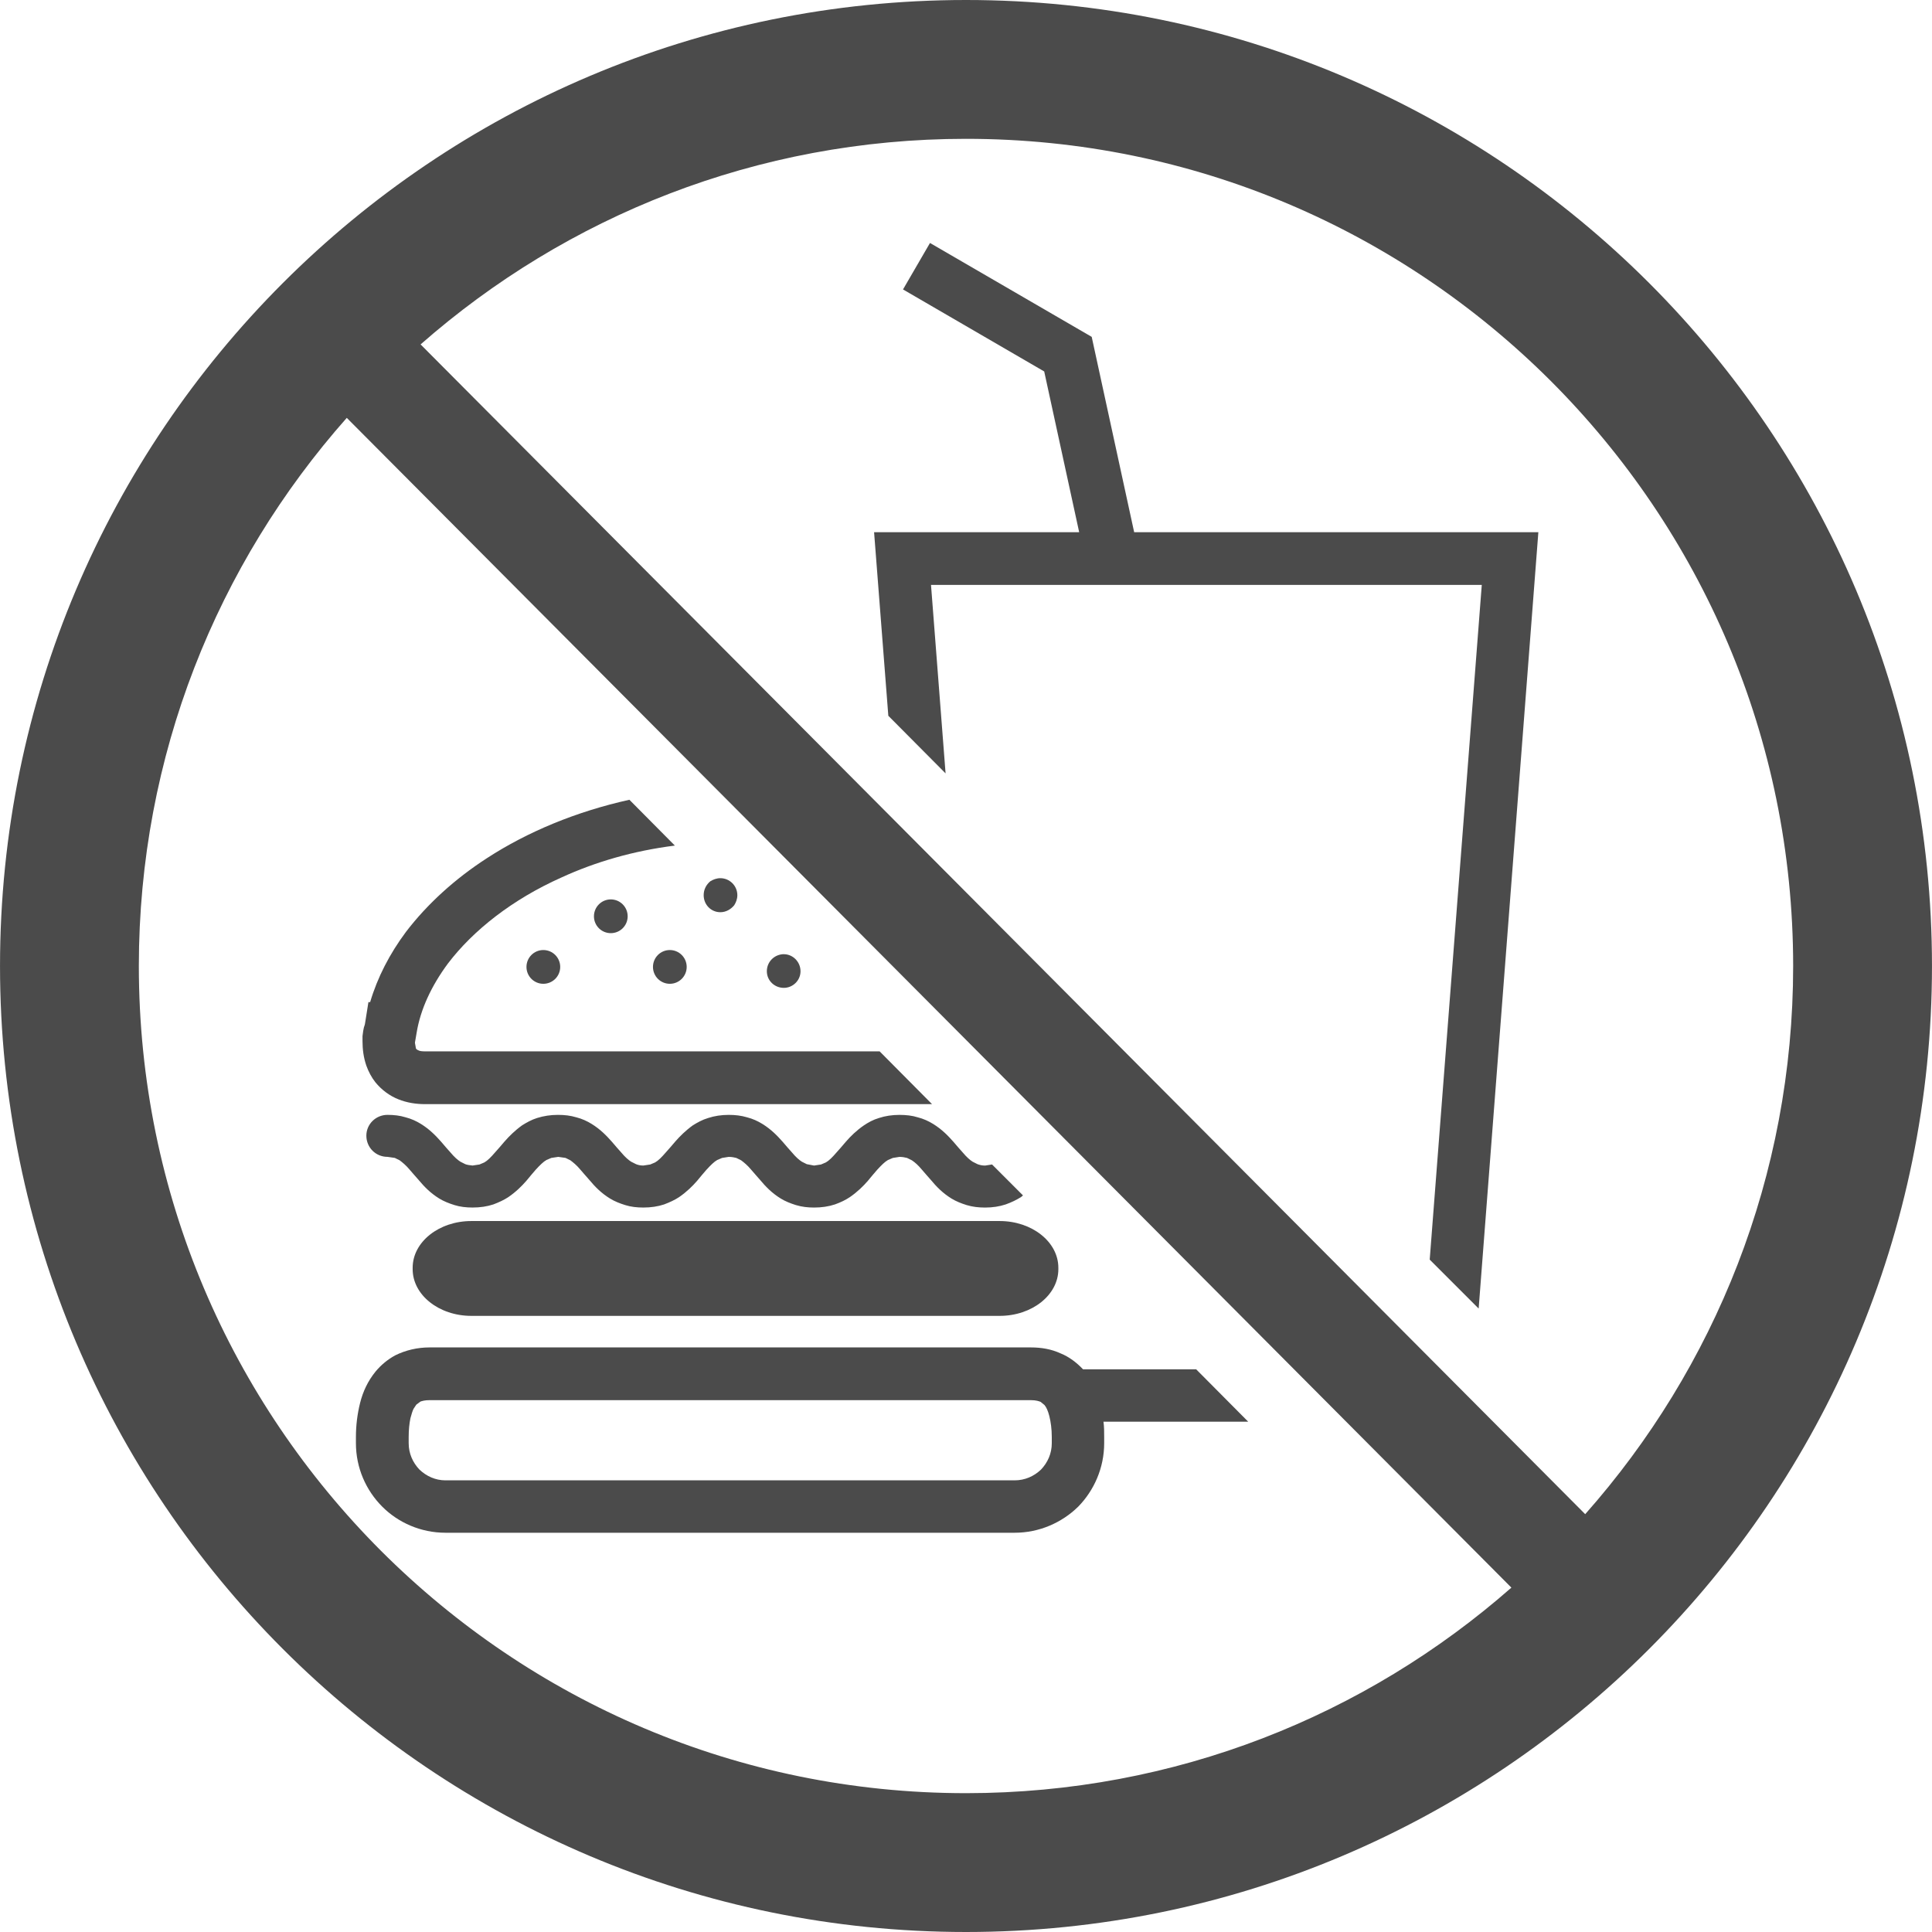 <!--?xml version="1.0" encoding="utf-8"?-->
<!-- Generator: Adobe Illustrator 18.1.1, SVG Export Plug-In . SVG Version: 6.00 Build 0)  -->

<svg version="1.1" id="_x32_" xmlns="http://www.w3.org/2000/svg" xmlns:xlink="http://www.w3.org/1999/xlink" x="0px" y="0px" viewBox="0 0 512 512" style="width: 256px; height: 256px; opacity: 1;" xml:space="preserve">
<style type="text/css">
	.st0{fill:#4B4B4B;}
</style>
<g>
	<path class="st0" d="M124.91,323.588c-8.587,0-15.552,5.542-15.552,12.386v0.369c0,6.835,6.961,12.377,15.552,12.377h140.009
		c8.591,0,15.556-5.542,15.556-12.377v-0.369c0-6.844-6.965-12.386-15.556-12.386H124.91z" style="fill: rgb(75, 75, 75);"></path>
	<path class="st0" d="M139.519,256.243c0,2.47,1.998,4.473,4.468,4.473c2.475,0,4.474-2.003,4.474-4.473
		c0-2.47-1.998-4.474-4.474-4.474C141.518,251.769,139.519,253.772,139.519,256.243z" style="fill: rgb(75, 75, 75);"></path>
	<path class="st0" d="M173.044,256.243c0,2.47,1.998,4.473,4.469,4.473c2.465,0,4.468-2.003,4.468-4.473
		c0-2.47-2.003-4.474-4.468-4.474C175.042,251.769,173.044,253.772,173.044,256.243z" style="fill: rgb(75, 75, 75);"></path>
	<path class="st0" d="M157.402,242.833c0,2.469,1.994,4.463,4.464,4.463c2.47,0,4.473-1.994,4.473-4.463
		c0-2.47-2.003-4.482-4.473-4.482C159.396,238.351,157.402,240.363,157.402,242.833z" style="fill: rgb(75, 75, 75);"></path>
	<path class="st0" d="M190.895,241.746c1.474,0,2.762-0.737,3.678-1.842c0.463-0.736,0.832-1.652,0.832-2.667
		c0-2.48-2.025-4.509-4.51-4.509c-1.01,0-1.93,0.369-2.667,0.827c-1.1,0.925-1.747,2.209-1.747,3.682
		C186.481,239.725,188.412,241.746,190.895,241.746z" style="fill: rgb(75, 75, 75);"></path>
	<path class="st0" d="M207.727,261.794c2.3,0,4.325-1.842,4.415-4.231v-0.18c0-2.488-2.02-4.508-4.415-4.508h-0.274
		c-2.393,0.179-4.23,2.11-4.23,4.508C203.223,259.862,205.244,261.794,207.727,261.794z" style="fill: rgb(75, 75, 75);"></path>
	<path class="st0" d="M238.355,295.457c-1.932,0-3.773,0.279-5.425,0.827c-1.568,0.458-2.852,1.195-3.956,1.93
		c-2.026,1.384-3.589,2.947-4.783,4.321c-0.921,1.104-1.748,2.03-2.484,2.856c-1.104,1.285-2.025,2.21-2.851,2.668l-1.289,0.547
		l-1.837,0.278l-1.93-0.368l-1.29-0.648c-0.736-0.458-1.656-1.284-2.572-2.388c-0.737-0.827-1.568-1.743-2.484-2.848
		c-1.383-1.563-3.035-3.314-5.429-4.787c-1.195-0.737-2.573-1.374-4.046-1.742c-1.564-0.467-3.126-0.648-4.873-0.648
		c-1.931,0-3.773,0.279-5.43,0.827c-1.563,0.458-2.846,1.195-4.046,1.93c-1.931,1.384-3.494,2.947-4.689,4.321
		c-0.921,1.104-1.746,2.03-2.483,2.856c-1.105,1.285-2.025,2.21-2.851,2.668l-1.29,0.547l-1.837,0.278
		c-0.83,0-1.472-0.179-1.93-0.368l-1.289-0.648c-0.737-0.458-1.658-1.284-2.578-2.388c-0.731-0.827-1.562-1.743-2.483-2.848
		c-1.379-1.563-3.032-3.314-5.424-4.787c-1.195-0.737-2.574-1.374-4.047-1.742c-1.562-0.467-3.125-0.648-4.872-0.648
		c-1.932,0-3.773,0.279-5.52,0.827c-1.473,0.458-2.762,1.195-3.956,1.93c-1.932,1.384-3.494,2.947-4.689,4.321
		c-0.921,1.104-1.747,2.03-2.484,2.856c-1.104,1.285-2.025,2.21-2.852,2.668l-1.288,0.547l-1.837,0.278
		c-0.83-0.09-1.474-0.179-1.936-0.368l-1.284-0.648c-0.737-0.458-1.658-1.284-2.578-2.388c-0.737-0.827-1.563-1.743-2.483-2.848
		c-1.379-1.563-3.036-3.314-5.425-4.787c-1.195-0.737-2.574-1.374-4.047-1.742c-1.472-0.467-3.125-0.648-4.783-0.648
		c-3.125,0-5.609,2.48-5.609,5.515c0,3.135,2.484,5.614,5.609,5.614l1.932,0.279l1.288,0.637c0.737,0.558,1.653,1.293,2.574,2.399
		c0.737,0.826,1.562,1.832,2.483,2.846c1.379,1.653,3.036,3.404,5.425,4.878c1.199,0.737,2.578,1.284,4.051,1.742
		c1.468,0.467,3.126,0.647,4.783,0.647c2.021,0,3.862-0.278,5.515-0.827c1.473-0.556,2.852-1.194,3.957-1.93
		c2.025-1.383,3.588-2.947,4.782-4.321c0.921-1.105,1.747-2.119,2.483-2.946c1.105-1.195,2.021-2.12,2.852-2.578l1.284-0.547
		l1.841-0.279l1.931,0.279l1.289,0.637c0.737,0.558,1.657,1.293,2.573,2.399c0.737,0.826,1.563,1.832,2.484,2.846
		c1.378,1.653,3.036,3.404,5.43,4.878c1.194,0.737,2.572,1.284,4.046,1.742c1.469,0.467,3.125,0.647,4.782,0.647
		c2.021,0,3.862-0.278,5.515-0.827c1.474-0.556,2.852-1.194,3.957-1.93c2.025-1.383,3.588-2.947,4.783-4.321
		c0.92-1.105,1.747-2.119,2.483-2.946c1.106-1.195,2.026-2.12,2.852-2.578l1.289-0.547l1.747-0.279c0.921,0,1.563,0.179,2.021,0.279
		l1.288,0.637c0.737,0.558,1.658,1.293,2.574,2.399c0.737,0.826,1.567,1.832,2.483,2.846c1.383,1.653,3.036,3.404,5.43,4.878
		c1.194,0.737,2.573,1.284,4.046,1.742c1.563,0.467,3.126,0.647,4.783,0.647c2.022,0,3.863-0.278,5.519-0.827
		c1.564-0.556,2.852-1.194,3.952-1.93c2.025-1.383,3.589-2.947,4.782-4.321c0.921-1.105,1.748-2.119,2.484-2.946
		c1.104-1.195,2.025-2.12,2.851-2.578l1.289-0.547l1.747-0.279c0.921,0,1.562,0.179,2.021,0.279l1.289,0.637
		c0.831,0.558,1.656,1.293,2.577,2.399c0.732,0.826,1.564,1.832,2.484,2.846c1.378,1.653,3.03,3.404,5.424,4.878
		c1.195,0.737,2.574,1.284,4.046,1.742c1.564,0.467,3.126,0.647,4.873,0.647c1.936,0,3.773-0.278,5.43-0.827
		c1.563-0.556,2.851-1.194,4.046-1.93l0.553-0.458l-8.188-8.192h-0.089l-1.752,0.278c-0.916,0-1.468-0.179-2.021-0.368l-1.288-0.648
		c-0.737-0.458-1.653-1.284-2.574-2.388c-0.736-0.827-1.562-1.743-2.483-2.848c-1.379-1.563-3.036-3.314-5.43-4.787
		c-1.195-0.737-2.574-1.374-4.046-1.742C241.759,295.637,240.102,295.457,238.355,295.457z" style="fill: rgb(75, 75, 75);"></path>
	<path class="st0" d="M118.053,406.194h150.836c6.53,0,12.512-2.668,16.832-6.898c4.231-4.32,6.898-10.302,6.898-16.832v-1.653
		c0-1.383,0-2.667-0.184-4.05h38.352l-13.796-13.886h-29.982c-1.656-1.751-3.678-3.314-5.977-4.23
		c-2.393-1.106-5.061-1.564-7.819-1.564H113.823c-3.22,0-6.346,0.737-9.108,2.111c-2.021,1.104-3.767,2.578-5.146,4.231
		c-2.115,2.578-3.405,5.424-4.14,8.37c-0.737,2.947-1.106,5.982-1.106,9.018v1.653c0,6.53,2.668,12.512,6.993,16.832
		C105.546,403.526,111.523,406.194,118.053,406.194z M108.303,380.811c0-1.93,0.184-3.592,0.463-4.966
		c0.273-1.016,0.547-1.932,0.826-2.488l0.736-1.106l1.105-0.826c0.548-0.179,1.195-0.368,2.389-0.368h159.391
		c1.379,0,2.116,0.278,2.574,0.458l1.015,0.835c0.458,0.548,0.916,1.464,1.284,2.937c0.369,1.474,0.646,3.404,0.646,5.524v1.653
		c0,2.758-1.104,5.147-2.851,6.988c-1.841,1.751-4.23,2.856-6.992,2.856H118.053c-2.667,0-5.057-1.105-6.898-2.856
		c-1.746-1.842-2.851-4.231-2.851-6.988V380.811z" style="fill: rgb(75, 75, 75);"></path>
	<path class="st0" d="M99.474,286.808c1.658,2.03,3.773,3.592,6.072,4.508c2.299,0.925,4.688,1.294,7.171,1.294H247l-13.885-13.984
		H112.717c-0.921,0-1.563-0.09-1.837-0.279l-0.368-0.179l-0.279-0.279l-0.274-1.562l0.458-2.668
		c1.016-6.161,3.863-12.322,8.277-18.304c6.714-8.83,17.111-17.012,30.076-22.805c9.012-4.14,19.13-7.086,30.076-8.46l-12.05-12.144
		c-14.07,3.125-26.946,8.461-37.706,15.448c-8.556,5.524-15.912,12.234-21.525,19.59c-4.32,5.802-7.54,12.054-9.471,18.583h-0.458
		l-0.921,5.794l-0.095,0.369l-0.184,0.547l-0.184,0.925l-0.184,1.374v1.294c0,2.21,0.279,4.41,1.015,6.53
		C97.637,283.96,98.463,285.524,99.474,286.808z" style="fill: rgb(75, 75, 75);"></path>
	<path class="st0" d="M256.001,0C114.608,0.009,0.018,114.609,0.005,256c0.013,141.391,114.603,255.991,255.996,256
		c141.391-0.009,255.982-114.609,255.994-256C511.982,114.609,397.392,0.009,256.001,0z M256.001,475.21
		c-60.592-0.009-115.277-24.512-155.004-64.202C61.301,371.273,36.803,316.592,36.795,256
		c0.008-55.795,20.819-106.552,55.104-145.262l308.637,309.998C361.914,454.642,311.45,475.201,256.001,475.21z M420.094,401.272
		L111.46,91.273c38.618-33.916,89.087-54.474,144.541-54.484c60.59,0.009,115.276,24.503,155.004,64.202
		c39.695,39.726,64.193,94.416,64.201,155.008C475.197,311.795,454.386,362.552,420.094,401.272z" style="fill: rgb(75, 75, 75);"></path>
	<polygon class="st0" points="289.313,89.271 246.457,64.391 239.307,76.705 276.726,98.44 285.991,141.033 231.641,141.033 
		235.414,189.687 250.589,204.956 246.727,155.008 392.686,155.008 378.889,333.81 391.859,346.779 407.681,141.033 
		300.564,141.033 	" style="fill: rgb(75, 75, 75);"></polygon>
</g>
</svg>
